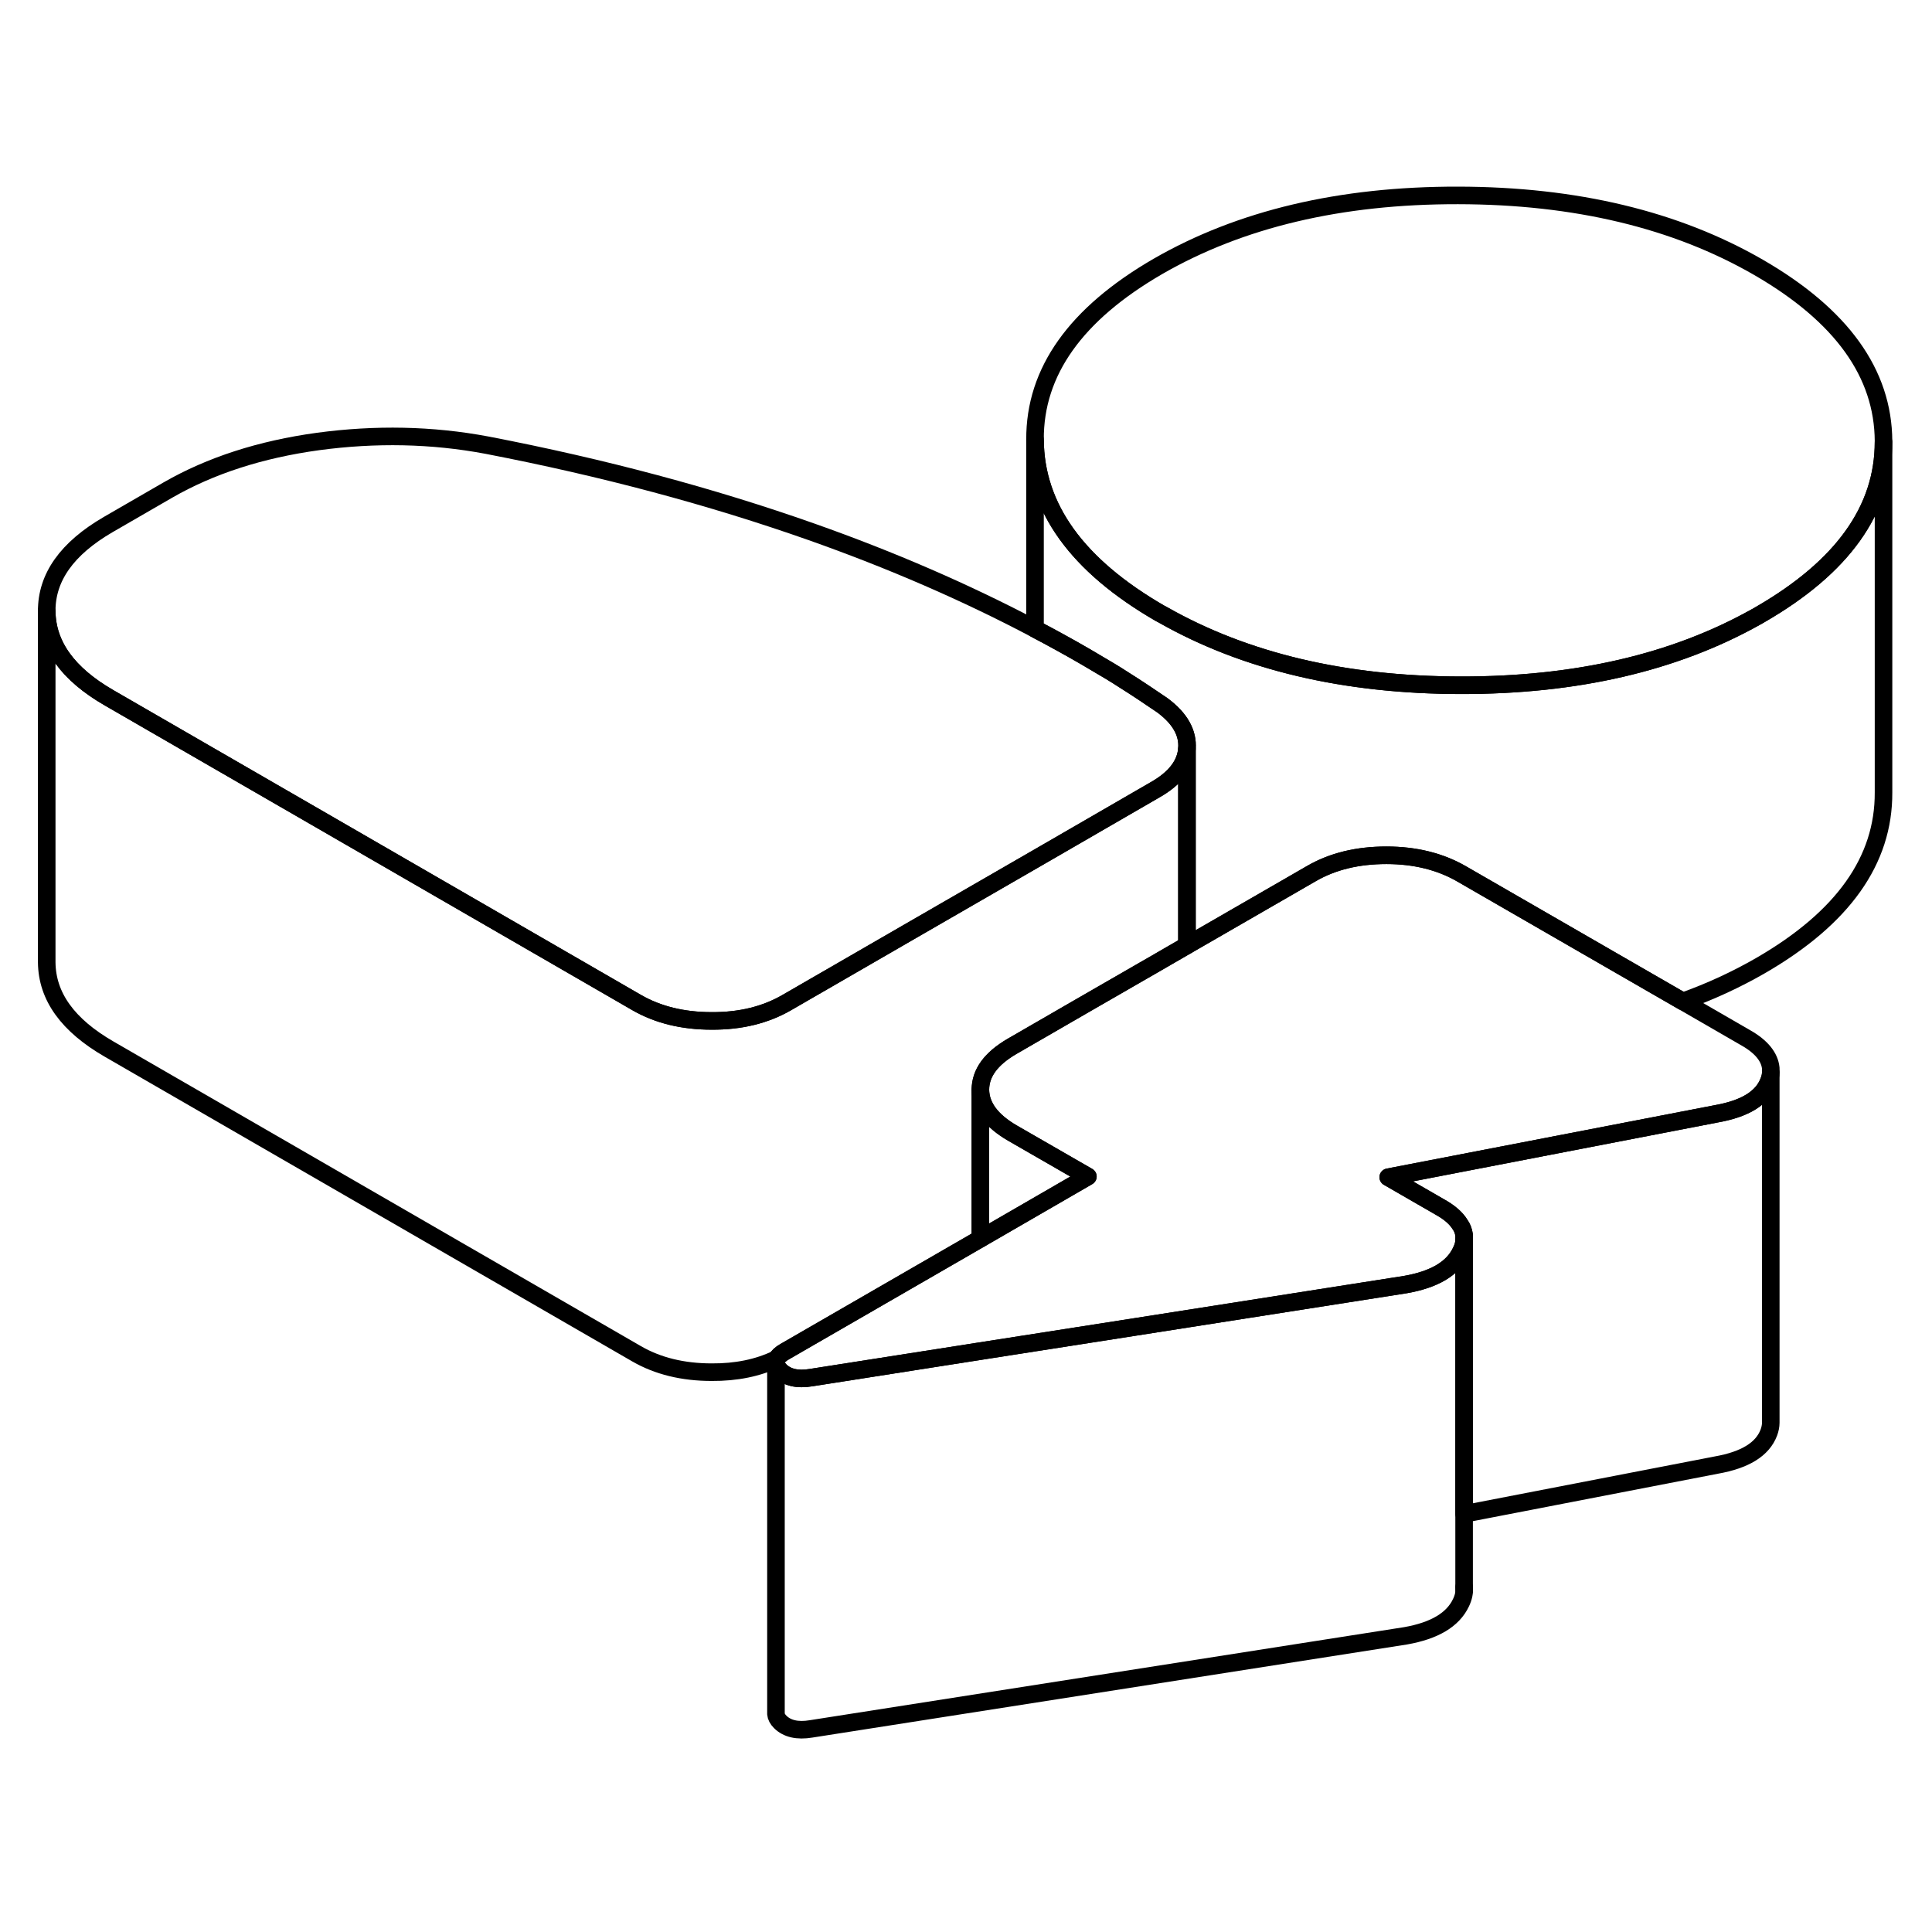<svg width="24" height="24" viewBox="0 0 110 92" fill="none" xmlns="http://www.w3.org/2000/svg" stroke-width="1px" stroke-linecap="round" stroke-linejoin="round">
    <path d="M57.65 55.516C56.44 54.816 55.83 53.986 55.82 53.046V61.526L61.94 57.986L57.65 55.516Z" stroke="currentColor" stroke-linejoin="round"/>
    <path d="M83.36 61.676V81.366C83.39 81.656 83.33 81.946 83.18 82.256C82.72 83.226 81.67 83.846 80.03 84.136L46.18 89.436C45.4 89.566 44.81 89.426 44.42 89.036C44.27 88.886 44.19 88.726 44.18 88.586V68.566C44.18 68.716 44.26 68.876 44.42 69.036C44.81 69.426 45.4 69.566 46.18 69.436L55.82 67.926L64.59 66.556L80.03 64.136C81.67 63.846 82.72 63.226 83.18 62.256C83.28 62.056 83.34 61.866 83.36 61.676Z" stroke="currentColor" stroke-linejoin="round"/>
    <path d="M67.58 33.626V44.826L65.87 45.816L61.6 48.276L57.62 50.576C56.42 51.276 55.82 52.096 55.82 53.046V61.526L44.68 67.956C44.45 68.086 44.3 68.226 44.23 68.366C43.15 68.886 41.91 69.136 40.52 69.126C38.88 69.126 37.45 68.776 36.24 68.076L6.22 50.736C3.86 49.376 2.68 47.736 2.66 45.796V25.796C2.68 27.736 3.86 29.376 6.22 30.736L16.16 36.476L36.24 48.076C37.45 48.776 38.88 49.126 40.52 49.126C42.16 49.136 43.58 48.786 44.79 48.086L52.39 43.696L59.65 39.506L65.77 35.966C66.91 35.316 67.51 34.536 67.58 33.626Z" stroke="currentColor" stroke-linejoin="round"/>
    <path d="M67.58 33.626C67.51 34.535 66.91 35.316 65.77 35.965L59.65 39.505L52.39 43.696L44.79 48.086C43.58 48.785 42.16 49.136 40.52 49.126C38.88 49.126 37.45 48.776 36.24 48.075L16.16 36.475L6.22 30.735C3.86 29.375 2.68 27.735 2.66 25.796C2.65 23.866 3.82 22.226 6.16 20.866L9.57 18.895C11.99 17.506 14.83 16.586 18.11 16.136C21.38 15.696 24.59 15.755 27.73 16.346C34.36 17.625 40.52 19.276 46.19 21.276C50.75 22.886 54.99 24.726 58.93 26.805C59.9 27.316 60.85 27.835 61.78 28.375C61.99 28.495 62.19 28.616 62.39 28.735C62.96 29.066 63.51 29.395 64.03 29.735C64.75 30.186 65.46 30.666 66.18 31.155C67.18 31.895 67.65 32.725 67.58 33.626Z" stroke="currentColor" stroke-linejoin="round"/>
    <path d="M100.82 51.816V52.056C100.82 52.226 100.78 52.386 100.71 52.566C100.35 53.516 99.36 54.126 97.72 54.416L79.04 58.026L82.04 59.756C82.55 60.046 82.91 60.366 83.12 60.706C83.26 60.896 83.33 61.106 83.36 61.316V61.676C83.34 61.866 83.28 62.056 83.18 62.256C82.72 63.226 81.67 63.846 80.03 64.136L64.59 66.556L55.82 67.926L46.18 69.436C45.4 69.566 44.81 69.426 44.42 69.036C44.26 68.876 44.18 68.716 44.18 68.566V68.546C44.18 68.486 44.2 68.426 44.23 68.366C44.3 68.226 44.45 68.086 44.68 67.956L55.82 61.526L61.94 57.986L57.65 55.516C56.44 54.816 55.83 53.986 55.82 53.046C55.82 52.096 56.42 51.276 57.62 50.576L61.6 48.276L65.87 45.816L67.58 44.826L74.67 40.736C75.88 40.036 77.3 39.696 78.94 39.696C80.58 39.696 82.01 40.056 83.22 40.756L95.81 48.016L99.41 50.096C100.29 50.596 100.76 51.186 100.82 51.816Z" stroke="currentColor" stroke-linejoin="round"/>
    <path d="M107.24 16.116V16.166C107.24 20.016 104.91 23.276 100.24 25.976C100.15 26.026 100.06 26.086 99.96 26.136C95.33 28.726 89.73 30.026 83.16 30.016C76.55 30.006 70.89 28.666 66.21 26.006C66.15 25.976 66.1 25.946 66.04 25.916C61.32 23.186 58.95 19.896 58.93 16.026C58.91 12.156 61.25 8.876 65.93 6.166C70.62 3.466 76.31 2.116 83.01 2.126C89.71 2.136 95.42 3.506 100.13 6.226C104.85 8.956 107.22 12.246 107.24 16.116Z" stroke="currentColor" stroke-linejoin="round"/>
    <path d="M107.24 16.166V36.116C107.26 39.986 104.93 43.266 100.24 45.976C98.85 46.776 97.38 47.456 95.81 48.016L83.22 40.756C82.01 40.056 80.58 39.696 78.94 39.696C77.3 39.696 75.88 40.036 74.67 40.736L67.58 44.826V33.626C67.65 32.726 67.18 31.896 66.18 31.156C65.46 30.666 64.75 30.186 64.03 29.736C63.51 29.396 62.96 29.066 62.39 28.736C62.19 28.616 61.99 28.496 61.78 28.376C60.85 27.836 59.9 27.316 58.93 26.806V16.026C58.95 19.896 61.32 23.186 66.04 25.916C66.1 25.946 66.15 25.976 66.21 26.006C70.89 28.666 76.55 30.006 83.16 30.016C89.73 30.026 95.33 28.726 99.96 26.136C100.06 26.086 100.15 26.026 100.24 25.976C104.91 23.276 107.24 20.016 107.24 16.166Z" stroke="currentColor" stroke-linejoin="round"/>
    <path d="M100.82 52.056V72.006C100.82 72.186 100.78 72.376 100.71 72.566C100.35 73.516 99.36 74.126 97.72 74.416L83.36 77.196V61.316C83.33 61.106 83.26 60.896 83.12 60.706C82.91 60.366 82.55 60.046 82.04 59.756L79.04 58.026L97.72 54.416C99.36 54.126 100.35 53.516 100.71 52.566C100.78 52.386 100.82 52.226 100.82 52.056Z" stroke="currentColor" stroke-linejoin="round"/>
    <path d="M83.36 81.546V81.366" stroke="currentColor" stroke-linejoin="round"/>
</svg>